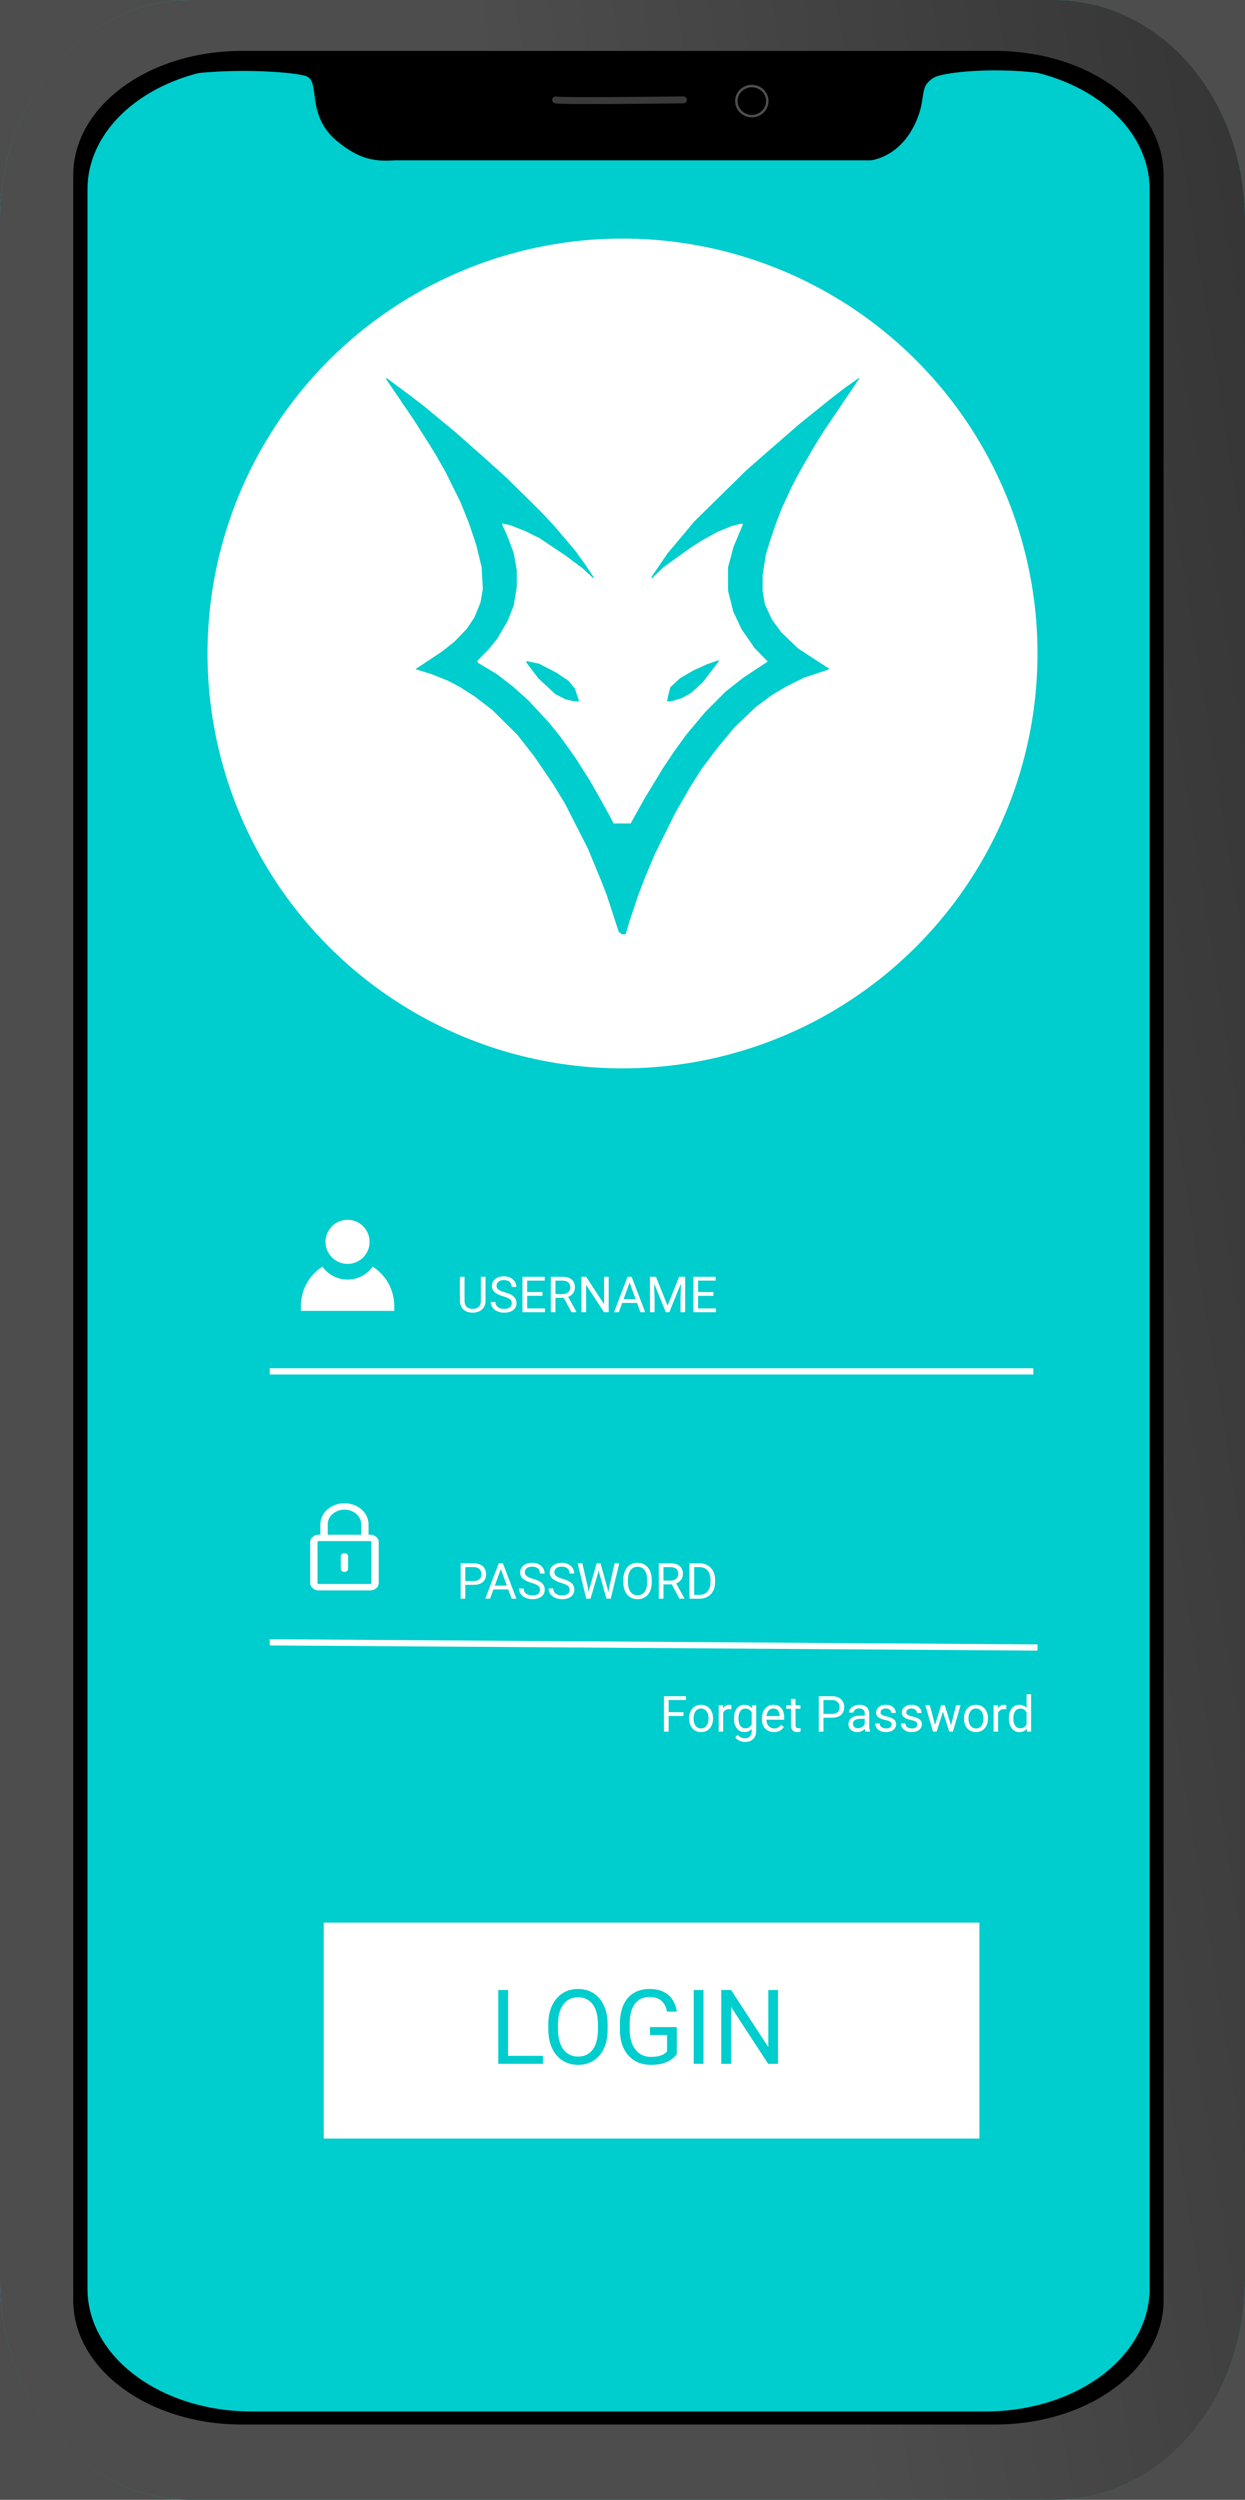 <svg width="300" height="602" viewBox="0 0 300 602" fill="none" xmlns="http://www.w3.org/2000/svg">
<g id="Group 1">
<g id="Frame 1">
<rect width="300" height="602" fill="#4D4D4D"/>
<g id="1527145993 1">
<g id="layer1">
<path id="rect4496-7" d="M254.082 0H45.917C20.558 0 7.62939e-05 23.711 7.62939e-05 52.96V549.04C7.62939e-05 578.289 20.558 602 45.917 602H254.082C279.442 602 300 578.289 300 549.04V52.96C300 23.711 279.442 0 254.082 0Z" fill="#00CDCD"/>
<path id="path4563" d="M15.639 46.36C15.639 46.36 16.749 30.018 29.233 22.539C41.717 15.061 70.57 17 73.899 18.384C77.228 19.769 73.707 27.674 81.112 33.896C86.846 38.715 90.822 38.882 95.26 38.605C102.473 38.605 209.837 38.605 209.837 38.605C209.837 38.605 216.218 38.051 220.101 30.572C223.761 23.526 220.934 21.154 225.095 18.661C229.256 16.169 277.806 12.568 279.748 38.882C281.69 65.196 283.354 61.872 283.354 61.872L280.383 12.263L232.031 6.474L30.62 10.352L12.588 33.342L15.639 46.36Z" fill="black"/>
<path id="rect4496-3" d="M48.612 3.916C23.833 3.916 3.884 27.251 3.884 56.236V546.318C3.884 575.303 23.833 598.638 48.612 598.638H251.388C276.167 598.638 296.116 575.303 296.116 546.318V56.236C296.116 27.251 276.167 3.916 251.388 3.916H48.612ZM60.636 16.03H237.453C259.366 16.03 277.007 29.211 277.007 45.584V551.165C277.007 567.538 259.366 580.719 237.453 580.719H60.636C38.724 580.719 21.082 567.538 21.082 551.165V45.584C21.082 29.211 38.724 16.03 60.636 16.03V16.03Z" fill="black"/>
<path id="rect4496" d="M45.917 0C20.479 0 0 23.62 0 52.96V549.039C0 578.379 20.479 601.999 45.917 601.999H254.083C279.521 601.999 300 578.379 300 549.039V52.96C300 23.62 279.521 0 254.083 0H45.917ZM58.261 12.262H239.778C262.273 12.262 280.383 25.604 280.383 42.178V553.946C280.383 570.519 262.273 583.861 239.778 583.861H58.261C35.766 583.861 17.655 570.519 17.655 553.946V42.178C17.655 25.604 35.766 12.262 58.261 12.262V12.262Z" fill="url(#paint0_linear_61_64)"/>
<path id="path4620" d="M181.162 27.966C183.221 27.966 184.89 26.344 184.89 24.343C184.89 22.342 183.221 20.72 181.162 20.72C179.104 20.72 177.435 22.342 177.435 24.343C177.435 26.344 179.104 27.966 181.162 27.966Z" fill="black" stroke="#4E4E4E" stroke-width="0.6" stroke-linecap="round" stroke-linejoin="round"/>
<path id="path4622" d="M133.885 24.049C134.601 24.441 164.686 24.049 164.686 24.049" stroke="#3A3A3A" stroke-width="1.665" stroke-linecap="round"/>
<ellipse id="Ellipse 1" cx="150" cy="157.369" rx="100" ry="99.917" fill="white"/>
</g>
</g>
<path id="Vector" d="M149.477 224.69L149.089 224.381L146.182 215.484L144.732 211.777L141.665 204.362L136.12 193.487L133.418 189.039L128.713 182.118L124.651 176.933L118.645 170.997L114.405 167.73L110.906 165.494L108.076 163.982L103.908 162.309L100.106 161.147L106.407 156.968L109.406 154.613L112.446 151.472L114.308 148.692L115.769 145.142L116.348 141.854L116.209 139.243L116.07 136.633L114.748 131.205L113.057 126.151L111.987 123.488L110.916 120.825L107.314 113.566L104.959 109.456L103.448 106.984L99.672 101.053L93 91.244L93.191 91.055L98.659 95.125L102.158 97.805L109.656 104.003L116.904 110.403L122.152 115.138L130.415 123.297L133.431 126.51L138.669 132.688L141.162 136.149L142.091 137.55L143.02 138.951V139.31L140.396 136.87L136.343 133.831L130.022 129.604L126.65 127.93L122.812 126.415L121.919 126.249L121.027 126.084V126.372L122.316 129.228L123.791 133.183L124.159 135.254L124.526 137.325L124.524 141.339L123.776 145.898L122.323 149.516L119.807 153.839L117.69 156.415L114.969 159.208L115.25 159.657L119.653 162.3L123.651 165.368L127.427 168.772L132.321 174.057L135.038 177.423L138.726 182.613L142.177 188.05L145.123 193.24L147.032 196.701L147.861 198.307H151.963L155.334 192.252L159.844 184.837L162.321 181.13L165.366 176.928L169.921 171.491L174.885 166.508L179.134 163.18L184.882 159.386L185.015 159.331L181.834 156.075L178.716 151.572L176.719 147.358L176.082 144.843L175.446 142.327L175.426 136.643L176.086 134.171L176.745 131.7L179.008 126.303L178.778 126.075L176.384 126.656L172.833 128.1L169.137 130.15L166.388 131.917L159.89 136.572L157.016 139.346V138.901L160.754 133.396L167.357 125.521L179.884 113.21L185.594 108.22L192.63 102.1L200.695 95.616L203.626 93.368L207 91V91.237L198.363 104.019L195.78 108.221L192.659 113.658L190.712 117.365L188.429 122.308L186.985 126.015L186.157 128.487L185.329 130.958L184.918 132.34L184.507 133.721L184.134 136.171L183.76 138.62L183.759 140.454L183.757 142.287L184.329 145.54L186.005 149.183L187.104 150.699L188.203 152.214L192.38 156.216L199.794 161.028L199.668 161.153L199.541 161.279L193.629 163.23L189.201 165.464L186.027 167.37L182.133 170.248L176.946 175.199L172.845 180.142L169.127 185.085L166.301 189.534L162.746 195.713L157.831 205.599L156.684 208.317L155.536 211.036L153.822 215.485L151.83 221.416L150.753 225H149.864L149.476 224.691L149.477 224.69ZM137.209 168.627L136.271 168.408L133.844 167.192L129.768 163.401L126.753 159.443L126.87 159.328L126.987 159.212L129.9 159.837L134.072 161.989L136.975 163.939L138.518 165.79L138.931 167.034L139.345 168.277L139.46 168.586L139.575 168.895L138.147 168.846L137.209 168.627ZM160.89 168.092L161.056 167.289L161.286 166.395L161.516 165.502L163.889 163.307L167.094 161.449L170.387 159.95L173.093 159.008L173.177 159.092L173.262 159.176L169.28 164.38L166.53 166.867L164.203 168.152L161.674 168.895H160.725L160.89 168.092Z" fill="#00CDCD"/>
<path id="USERNAME" d="M115.871 307.469H116.996V313.24C116.996 313.881 116.854 314.414 116.568 314.84C116.283 315.266 115.904 315.586 115.432 315.801C114.963 316.012 114.453 316.117 113.902 316.117C113.324 316.117 112.801 316.012 112.332 315.801C111.867 315.586 111.498 315.266 111.225 314.84C110.955 314.414 110.82 313.881 110.82 313.24V307.469H111.939V313.24C111.939 313.686 112.021 314.053 112.186 314.342C112.35 314.631 112.578 314.846 112.871 314.986C113.168 315.127 113.512 315.197 113.902 315.197C114.297 315.197 114.641 315.127 114.934 314.986C115.23 314.846 115.461 314.631 115.625 314.342C115.789 314.053 115.871 313.686 115.871 313.24V307.469ZM123.318 313.844C123.318 313.645 123.287 313.469 123.225 313.316C123.166 313.16 123.061 313.02 122.908 312.895C122.76 312.77 122.553 312.65 122.287 312.537C122.025 312.424 121.693 312.309 121.291 312.191C120.869 312.066 120.488 311.928 120.148 311.775C119.809 311.619 119.518 311.441 119.275 311.242C119.033 311.043 118.848 310.814 118.719 310.557C118.59 310.299 118.525 310.004 118.525 309.672C118.525 309.34 118.594 309.033 118.73 308.752C118.867 308.471 119.062 308.227 119.316 308.02C119.574 307.809 119.881 307.645 120.236 307.527C120.592 307.41 120.988 307.352 121.426 307.352C122.066 307.352 122.609 307.475 123.055 307.721C123.504 307.963 123.846 308.281 124.08 308.676C124.314 309.066 124.432 309.484 124.432 309.93H123.307C123.307 309.609 123.238 309.326 123.102 309.08C122.965 308.83 122.758 308.635 122.48 308.494C122.203 308.35 121.852 308.277 121.426 308.277C121.023 308.277 120.691 308.338 120.43 308.459C120.168 308.58 119.973 308.744 119.844 308.951C119.719 309.158 119.656 309.395 119.656 309.66C119.656 309.84 119.693 310.004 119.768 310.152C119.846 310.297 119.965 310.432 120.125 310.557C120.289 310.682 120.496 310.797 120.746 310.902C121 311.008 121.303 311.109 121.654 311.207C122.139 311.344 122.557 311.496 122.908 311.664C123.26 311.832 123.549 312.021 123.775 312.232C124.006 312.439 124.176 312.676 124.285 312.941C124.398 313.203 124.455 313.5 124.455 313.832C124.455 314.18 124.385 314.494 124.244 314.775C124.104 315.057 123.902 315.297 123.641 315.496C123.379 315.695 123.064 315.85 122.697 315.959C122.334 316.064 121.928 316.117 121.479 316.117C121.084 316.117 120.695 316.062 120.312 315.953C119.934 315.844 119.588 315.68 119.275 315.461C118.967 315.242 118.719 314.973 118.531 314.652C118.348 314.328 118.256 313.953 118.256 313.527H119.381C119.381 313.82 119.438 314.072 119.551 314.283C119.664 314.49 119.818 314.662 120.014 314.799C120.213 314.936 120.438 315.037 120.688 315.104C120.941 315.166 121.205 315.197 121.479 315.197C121.873 315.197 122.207 315.143 122.48 315.033C122.754 314.924 122.961 314.768 123.102 314.564C123.246 314.361 123.318 314.121 123.318 313.844ZM131.316 315.08V316H126.799V315.08H131.316ZM127.027 307.469V316H125.896V307.469H127.027ZM130.719 311.137V312.057H126.799V311.137H130.719ZM131.258 307.469V308.395H126.799V307.469H131.258ZM132.717 307.469H135.541C136.182 307.469 136.723 307.566 137.164 307.762C137.609 307.957 137.947 308.246 138.178 308.629C138.412 309.008 138.529 309.475 138.529 310.029C138.529 310.42 138.449 310.777 138.289 311.102C138.133 311.422 137.906 311.695 137.609 311.922C137.316 312.145 136.965 312.311 136.555 312.42L136.238 312.543H133.584L133.572 311.623H135.576C135.982 311.623 136.32 311.553 136.59 311.412C136.859 311.268 137.062 311.074 137.199 310.832C137.336 310.59 137.404 310.322 137.404 310.029C137.404 309.701 137.34 309.414 137.211 309.168C137.082 308.922 136.879 308.732 136.602 308.6C136.328 308.463 135.975 308.395 135.541 308.395H133.848V316H132.717V307.469ZM137.703 316L135.629 312.133L136.807 312.127L138.91 315.93V316H137.703ZM146.674 307.469V316H145.537L141.242 309.42V316H140.111V307.469H141.242L145.555 314.066V307.469H146.674ZM151.941 308.225L149.117 316H147.963L151.215 307.469H151.959L151.941 308.225ZM154.309 316L151.479 308.225L151.461 307.469H152.205L155.469 316H154.309ZM154.162 312.842V313.768H149.369V312.842H154.162ZM156.969 307.469H158.064L160.859 314.424L163.648 307.469H164.75L161.281 316H160.426L156.969 307.469ZM156.611 307.469H157.578L157.736 312.672V316H156.611V307.469ZM164.135 307.469H165.102V316H163.977V312.672L164.135 307.469ZM172.508 315.08V316H167.99V315.08H172.508ZM168.219 307.469V316H167.088V307.469H168.219ZM171.91 311.137V312.057H167.99V311.137H171.91ZM172.449 307.469V308.395H167.99V307.469H172.449Z" fill="white"/>
<line id="Line 1" x1="65" y1="330.25" x2="249" y2="330.25" stroke="white" stroke-width="1.5"/>
<path id="PASSWORD" d="M114.137 381.654H111.857V380.734H114.137C114.578 380.734 114.936 380.664 115.209 380.523C115.482 380.383 115.682 380.188 115.807 379.938C115.936 379.688 116 379.402 116 379.082C116 378.789 115.936 378.514 115.807 378.256C115.682 377.998 115.482 377.791 115.209 377.635C114.936 377.475 114.578 377.395 114.137 377.395H112.121V385H110.99V376.469H114.137C114.781 376.469 115.326 376.58 115.771 376.803C116.217 377.025 116.555 377.334 116.785 377.729C117.016 378.119 117.131 378.566 117.131 379.07C117.131 379.617 117.016 380.084 116.785 380.471C116.555 380.857 116.217 381.152 115.771 381.355C115.326 381.555 114.781 381.654 114.137 381.654ZM120.91 377.225L118.086 385H116.932L120.184 376.469H120.928L120.91 377.225ZM123.277 385L120.447 377.225L120.43 376.469H121.174L124.438 385H123.277ZM123.131 381.842V382.768H118.338V381.842H123.131ZM130.127 382.844C130.127 382.645 130.096 382.469 130.033 382.316C129.975 382.16 129.869 382.02 129.717 381.895C129.568 381.77 129.361 381.65 129.096 381.537C128.834 381.424 128.502 381.309 128.1 381.191C127.678 381.066 127.297 380.928 126.957 380.775C126.617 380.619 126.326 380.441 126.084 380.242C125.842 380.043 125.656 379.814 125.527 379.557C125.398 379.299 125.334 379.004 125.334 378.672C125.334 378.34 125.402 378.033 125.539 377.752C125.676 377.471 125.871 377.227 126.125 377.02C126.383 376.809 126.689 376.645 127.045 376.527C127.4 376.41 127.797 376.352 128.234 376.352C128.875 376.352 129.418 376.475 129.863 376.721C130.312 376.963 130.654 377.281 130.889 377.676C131.123 378.066 131.24 378.484 131.24 378.93H130.115C130.115 378.609 130.047 378.326 129.91 378.08C129.773 377.83 129.566 377.635 129.289 377.494C129.012 377.35 128.66 377.277 128.234 377.277C127.832 377.277 127.5 377.338 127.238 377.459C126.977 377.58 126.781 377.744 126.652 377.951C126.527 378.158 126.465 378.395 126.465 378.66C126.465 378.84 126.502 379.004 126.576 379.152C126.654 379.297 126.773 379.432 126.934 379.557C127.098 379.682 127.305 379.797 127.555 379.902C127.809 380.008 128.111 380.109 128.463 380.207C128.947 380.344 129.365 380.496 129.717 380.664C130.068 380.832 130.357 381.021 130.584 381.232C130.814 381.439 130.984 381.676 131.094 381.941C131.207 382.203 131.264 382.5 131.264 382.832C131.264 383.18 131.193 383.494 131.053 383.775C130.912 384.057 130.711 384.297 130.449 384.496C130.188 384.695 129.873 384.85 129.506 384.959C129.143 385.064 128.736 385.117 128.287 385.117C127.893 385.117 127.504 385.062 127.121 384.953C126.742 384.844 126.396 384.68 126.084 384.461C125.775 384.242 125.527 383.973 125.34 383.652C125.156 383.328 125.064 382.953 125.064 382.527H126.189C126.189 382.82 126.246 383.072 126.359 383.283C126.473 383.49 126.627 383.662 126.822 383.799C127.021 383.936 127.246 384.037 127.496 384.104C127.75 384.166 128.014 384.197 128.287 384.197C128.682 384.197 129.016 384.143 129.289 384.033C129.562 383.924 129.77 383.768 129.91 383.564C130.055 383.361 130.127 383.121 130.127 382.844ZM137.252 382.844C137.252 382.645 137.221 382.469 137.158 382.316C137.1 382.16 136.994 382.02 136.842 381.895C136.693 381.77 136.486 381.65 136.221 381.537C135.959 381.424 135.627 381.309 135.225 381.191C134.803 381.066 134.422 380.928 134.082 380.775C133.742 380.619 133.451 380.441 133.209 380.242C132.967 380.043 132.781 379.814 132.652 379.557C132.523 379.299 132.459 379.004 132.459 378.672C132.459 378.34 132.527 378.033 132.664 377.752C132.801 377.471 132.996 377.227 133.25 377.02C133.508 376.809 133.814 376.645 134.17 376.527C134.525 376.41 134.922 376.352 135.359 376.352C136 376.352 136.543 376.475 136.988 376.721C137.438 376.963 137.779 377.281 138.014 377.676C138.248 378.066 138.365 378.484 138.365 378.93H137.24C137.24 378.609 137.172 378.326 137.035 378.08C136.898 377.83 136.691 377.635 136.414 377.494C136.137 377.35 135.785 377.277 135.359 377.277C134.957 377.277 134.625 377.338 134.363 377.459C134.102 377.58 133.906 377.744 133.777 377.951C133.652 378.158 133.59 378.395 133.59 378.66C133.59 378.84 133.627 379.004 133.701 379.152C133.779 379.297 133.898 379.432 134.059 379.557C134.223 379.682 134.43 379.797 134.68 379.902C134.934 380.008 135.236 380.109 135.588 380.207C136.072 380.344 136.49 380.496 136.842 380.664C137.193 380.832 137.482 381.021 137.709 381.232C137.939 381.439 138.109 381.676 138.219 381.941C138.332 382.203 138.389 382.5 138.389 382.832C138.389 383.18 138.318 383.494 138.178 383.775C138.037 384.057 137.836 384.297 137.574 384.496C137.312 384.695 136.998 384.85 136.631 384.959C136.268 385.064 135.861 385.117 135.412 385.117C135.018 385.117 134.629 385.062 134.246 384.953C133.867 384.844 133.521 384.68 133.209 384.461C132.9 384.242 132.652 383.973 132.465 383.652C132.281 383.328 132.189 382.953 132.189 382.527H133.314C133.314 382.82 133.371 383.072 133.484 383.283C133.598 383.49 133.752 383.662 133.947 383.799C134.146 383.936 134.371 384.037 134.621 384.104C134.875 384.166 135.139 384.197 135.412 384.197C135.807 384.197 136.141 384.143 136.414 384.033C136.688 383.924 136.895 383.768 137.035 383.564C137.18 383.361 137.252 383.121 137.252 382.844ZM142.074 382.422L143.768 376.469H144.588L144.113 378.783L142.291 385H141.477L142.074 382.422ZM140.322 376.469L141.67 382.305L142.074 385H141.266L139.197 376.469H140.322ZM146.779 382.299L148.098 376.469H149.229L147.166 385H146.357L146.779 382.299ZM144.711 376.469L146.357 382.422L146.955 385H146.141L144.383 378.783L143.902 376.469H144.711ZM157.051 380.465V381.004C157.051 381.645 156.971 382.219 156.811 382.727C156.65 383.234 156.42 383.666 156.119 384.021C155.818 384.377 155.457 384.648 155.035 384.836C154.617 385.023 154.148 385.117 153.629 385.117C153.125 385.117 152.662 385.023 152.24 384.836C151.822 384.648 151.459 384.377 151.15 384.021C150.846 383.666 150.609 383.234 150.441 382.727C150.273 382.219 150.189 381.645 150.189 381.004V380.465C150.189 379.824 150.271 379.252 150.436 378.748C150.604 378.24 150.84 377.809 151.145 377.453C151.449 377.094 151.811 376.82 152.229 376.633C152.65 376.445 153.113 376.352 153.617 376.352C154.137 376.352 154.605 376.445 155.023 376.633C155.445 376.82 155.807 377.094 156.107 377.453C156.412 377.809 156.645 378.24 156.805 378.748C156.969 379.252 157.051 379.824 157.051 380.465ZM155.932 381.004V380.453C155.932 379.945 155.879 379.496 155.773 379.105C155.672 378.715 155.521 378.387 155.322 378.121C155.123 377.855 154.879 377.654 154.59 377.518C154.305 377.381 153.98 377.312 153.617 377.312C153.266 377.312 152.947 377.381 152.662 377.518C152.381 377.654 152.139 377.855 151.936 378.121C151.736 378.387 151.582 378.715 151.473 379.105C151.363 379.496 151.309 379.945 151.309 380.453V381.004C151.309 381.516 151.363 381.969 151.473 382.363C151.582 382.754 151.738 383.084 151.941 383.354C152.148 383.619 152.393 383.82 152.674 383.957C152.959 384.094 153.277 384.162 153.629 384.162C153.996 384.162 154.322 384.094 154.607 383.957C154.893 383.82 155.133 383.619 155.328 383.354C155.527 383.084 155.678 382.754 155.779 382.363C155.881 381.969 155.932 381.516 155.932 381.004ZM158.744 376.469H161.568C162.209 376.469 162.75 376.566 163.191 376.762C163.637 376.957 163.975 377.246 164.205 377.629C164.439 378.008 164.557 378.475 164.557 379.029C164.557 379.42 164.477 379.777 164.316 380.102C164.16 380.422 163.934 380.695 163.637 380.922C163.344 381.145 162.992 381.311 162.582 381.42L162.266 381.543H159.611L159.6 380.623H161.604C162.01 380.623 162.348 380.553 162.617 380.412C162.887 380.268 163.09 380.074 163.227 379.832C163.363 379.59 163.432 379.322 163.432 379.029C163.432 378.701 163.367 378.414 163.238 378.168C163.109 377.922 162.906 377.732 162.629 377.6C162.355 377.463 162.002 377.395 161.568 377.395H159.875V385H158.744V376.469ZM163.73 385L161.656 381.133L162.834 381.127L164.938 384.93V385H163.73ZM168.447 385H166.666L166.678 384.08H168.447C169.057 384.08 169.564 383.953 169.971 383.699C170.377 383.441 170.682 383.082 170.885 382.621C171.092 382.156 171.195 381.613 171.195 380.992V380.471C171.195 379.982 171.137 379.549 171.02 379.17C170.902 378.787 170.73 378.465 170.504 378.203C170.277 377.938 170 377.736 169.672 377.6C169.348 377.463 168.975 377.395 168.553 377.395H166.631V376.469H168.553C169.111 376.469 169.621 376.562 170.082 376.75C170.543 376.934 170.939 377.201 171.271 377.553C171.607 377.9 171.865 378.322 172.045 378.818C172.225 379.311 172.314 379.865 172.314 380.482V380.992C172.314 381.609 172.225 382.166 172.045 382.662C171.865 383.154 171.605 383.574 171.266 383.922C170.93 384.27 170.523 384.537 170.047 384.725C169.574 384.908 169.041 385 168.447 385ZM167.27 376.469V385H166.139V376.469H167.27Z" fill="white"/>
<line id="Line 2" x1="65.005" y1="395.5" x2="250.005" y2="396.75" stroke="white" stroke-width="1.5"/>
<g id="password-svgrepo-com 1">
<g id="Group">
<path id="Vector_2" d="M89.195 369.573H88.805V367.078C88.805 364.278 86.201 362 83 362C79.8 362 77.196 364.278 77.196 367.078V369.573H76.805C75.664 369.573 74.737 370.384 74.737 371.382V381.19C74.737 382.188 75.664 383 76.805 383H89.195C90.336 383 91.263 382.188 91.263 381.19V371.382C91.263 370.384 90.336 369.573 89.195 369.573ZM78.968 367.078C78.968 365.133 80.777 363.551 83 363.551C85.223 363.551 87.032 365.133 87.032 367.078V369.573H78.968V367.078ZM89.491 381.191C89.491 381.331 89.356 381.449 89.195 381.449H76.805C76.644 381.449 76.509 381.331 76.509 381.191V371.382C76.509 371.242 76.644 371.124 76.805 371.124H78.082H87.918H89.195C89.356 371.124 89.491 371.242 89.491 371.382V381.191Z" fill="white"/>
<path id="Vector_3" d="M83 374.026C82.51 374.026 82.114 374.373 82.114 374.802V377.771C82.114 378.199 82.51 378.546 83 378.546C83.489 378.546 83.886 378.199 83.886 377.771V374.802C83.886 374.373 83.489 374.026 83 374.026Z" fill="white"/>
</g>
</g>
<g id="Group_2">
<g id="Group_3">
<path id="Vector_4" d="M83.75 304.37C86.683 304.37 89.06 301.993 89.06 299.06C89.06 296.127 86.683 293.75 83.75 293.75C80.817 293.75 78.44 296.127 78.44 299.06C78.44 301.993 80.817 304.37 83.75 304.37Z" fill="white"/>
</g>
</g>
<g id="Group_4">
<g id="Group_5">
<path id="Vector_5" d="M90.067 305.192C89.983 305.135 89.815 305.026 89.815 305.026C88.458 306.91 86.245 308.139 83.75 308.139C81.255 308.139 79.042 306.91 77.685 305.025C77.685 305.025 77.543 305.118 77.473 305.165C74.473 307.186 72.5 310.614 72.5 314.502V315.682H95V314.502C95 310.631 93.044 307.216 90.067 305.192Z" fill="white"/>
</g>
</g>
<path id="Forget Password" d="M161.121 408.469V417H159.99V408.469H161.121ZM164.695 412.307V413.232H160.875V412.307H164.695ZM165.275 408.469V409.395H160.875V408.469H165.275ZM166.043 413.9V413.766C166.043 413.309 166.109 412.885 166.242 412.494C166.375 412.1 166.566 411.758 166.816 411.469C167.066 411.176 167.369 410.949 167.725 410.789C168.08 410.625 168.479 410.543 168.92 410.543C169.365 410.543 169.766 410.625 170.121 410.789C170.48 410.949 170.785 411.176 171.035 411.469C171.289 411.758 171.482 412.1 171.615 412.494C171.748 412.885 171.814 413.309 171.814 413.766V413.9C171.814 414.357 171.748 414.781 171.615 415.172C171.482 415.562 171.289 415.904 171.035 416.197C170.785 416.486 170.482 416.713 170.127 416.877C169.775 417.037 169.377 417.117 168.932 417.117C168.486 417.117 168.086 417.037 167.73 416.877C167.375 416.713 167.07 416.486 166.816 416.197C166.566 415.904 166.375 415.562 166.242 415.172C166.109 414.781 166.043 414.357 166.043 413.9ZM167.127 413.766V413.9C167.127 414.217 167.164 414.516 167.238 414.797C167.312 415.074 167.424 415.32 167.572 415.535C167.725 415.75 167.914 415.92 168.141 416.045C168.367 416.166 168.631 416.227 168.932 416.227C169.229 416.227 169.488 416.166 169.711 416.045C169.938 415.92 170.125 415.75 170.273 415.535C170.422 415.32 170.533 415.074 170.607 414.797C170.686 414.516 170.725 414.217 170.725 413.9V413.766C170.725 413.453 170.686 413.158 170.607 412.881C170.533 412.6 170.42 412.352 170.268 412.137C170.119 411.918 169.932 411.746 169.705 411.621C169.482 411.496 169.221 411.434 168.92 411.434C168.623 411.434 168.361 411.496 168.135 411.621C167.912 411.746 167.725 411.918 167.572 412.137C167.424 412.352 167.312 412.6 167.238 412.881C167.164 413.158 167.127 413.453 167.127 413.766ZM174.258 411.656V417H173.174V410.66H174.229L174.258 411.656ZM176.238 410.625L176.232 411.633C176.143 411.613 176.057 411.602 175.975 411.598C175.896 411.59 175.807 411.586 175.705 411.586C175.455 411.586 175.234 411.625 175.043 411.703C174.852 411.781 174.689 411.891 174.557 412.031C174.424 412.172 174.318 412.34 174.24 412.535C174.166 412.727 174.117 412.938 174.094 413.168L173.789 413.344C173.789 412.961 173.826 412.602 173.9 412.266C173.979 411.93 174.098 411.633 174.258 411.375C174.418 411.113 174.621 410.91 174.867 410.766C175.117 410.617 175.414 410.543 175.758 410.543C175.836 410.543 175.926 410.553 176.027 410.572C176.129 410.588 176.199 410.605 176.238 410.625ZM181.23 410.66H182.215V416.865C182.215 417.424 182.102 417.9 181.875 418.295C181.648 418.689 181.332 418.988 180.926 419.191C180.523 419.398 180.059 419.502 179.531 419.502C179.312 419.502 179.055 419.467 178.758 419.396C178.465 419.33 178.176 419.215 177.891 419.051C177.609 418.891 177.373 418.674 177.182 418.4L177.75 417.756C178.016 418.076 178.293 418.299 178.582 418.424C178.875 418.549 179.164 418.611 179.449 418.611C179.793 418.611 180.09 418.547 180.34 418.418C180.59 418.289 180.783 418.098 180.92 417.844C181.061 417.594 181.131 417.285 181.131 416.918V412.055L181.23 410.66ZM176.865 413.9V413.777C176.865 413.293 176.922 412.854 177.035 412.459C177.152 412.061 177.318 411.719 177.533 411.434C177.752 411.148 178.016 410.93 178.324 410.777C178.633 410.621 178.98 410.543 179.367 410.543C179.766 410.543 180.113 410.613 180.41 410.754C180.711 410.891 180.965 411.092 181.172 411.357C181.383 411.619 181.549 411.936 181.67 412.307C181.791 412.678 181.875 413.098 181.922 413.566V414.105C181.879 414.57 181.795 414.988 181.67 415.359C181.549 415.73 181.383 416.047 181.172 416.309C180.965 416.57 180.711 416.771 180.41 416.912C180.109 417.049 179.758 417.117 179.355 417.117C178.977 417.117 178.633 417.037 178.324 416.877C178.02 416.717 177.758 416.492 177.539 416.203C177.32 415.914 177.152 415.574 177.035 415.184C176.922 414.789 176.865 414.361 176.865 413.9ZM177.949 413.777V413.9C177.949 414.217 177.98 414.514 178.043 414.791C178.109 415.068 178.209 415.312 178.342 415.523C178.479 415.734 178.652 415.9 178.863 416.021C179.074 416.139 179.326 416.197 179.619 416.197C179.979 416.197 180.275 416.121 180.51 415.969C180.744 415.816 180.93 415.615 181.066 415.365C181.207 415.115 181.316 414.844 181.395 414.551V413.139C181.352 412.924 181.285 412.717 181.195 412.518C181.109 412.314 180.996 412.135 180.855 411.979C180.719 411.818 180.549 411.691 180.346 411.598C180.143 411.504 179.904 411.457 179.631 411.457C179.334 411.457 179.078 411.52 178.863 411.645C178.652 411.766 178.479 411.934 178.342 412.148C178.209 412.359 178.109 412.605 178.043 412.887C177.98 413.164 177.949 413.461 177.949 413.777ZM186.492 417.117C186.051 417.117 185.65 417.043 185.291 416.895C184.936 416.742 184.629 416.529 184.371 416.256C184.117 415.982 183.922 415.658 183.785 415.283C183.648 414.908 183.58 414.498 183.58 414.053V413.807C183.58 413.291 183.656 412.832 183.809 412.43C183.961 412.023 184.168 411.68 184.43 411.398C184.691 411.117 184.988 410.904 185.32 410.76C185.652 410.615 185.996 410.543 186.352 410.543C186.805 410.543 187.195 410.621 187.523 410.777C187.855 410.934 188.127 411.152 188.338 411.434C188.549 411.711 188.705 412.039 188.807 412.418C188.908 412.793 188.959 413.203 188.959 413.648V414.135H184.225V413.25H187.875V413.168C187.859 412.887 187.801 412.613 187.699 412.348C187.602 412.082 187.445 411.863 187.23 411.691C187.016 411.52 186.723 411.434 186.352 411.434C186.105 411.434 185.879 411.486 185.672 411.592C185.465 411.693 185.287 411.846 185.139 412.049C184.99 412.252 184.875 412.5 184.793 412.793C184.711 413.086 184.67 413.424 184.67 413.807V414.053C184.67 414.354 184.711 414.637 184.793 414.902C184.879 415.164 185.002 415.395 185.162 415.594C185.326 415.793 185.523 415.949 185.754 416.062C185.988 416.176 186.254 416.232 186.551 416.232C186.934 416.232 187.258 416.154 187.523 415.998C187.789 415.842 188.021 415.633 188.221 415.371L188.877 415.893C188.74 416.1 188.566 416.297 188.355 416.484C188.145 416.672 187.885 416.824 187.576 416.941C187.271 417.059 186.91 417.117 186.492 417.117ZM192.879 410.66V411.492H189.451V410.66H192.879ZM190.611 409.119H191.695V415.43C191.695 415.645 191.729 415.807 191.795 415.916C191.861 416.025 191.947 416.098 192.053 416.133C192.158 416.168 192.271 416.186 192.393 416.186C192.482 416.186 192.576 416.178 192.674 416.162C192.775 416.143 192.852 416.127 192.902 416.115L192.908 417C192.822 417.027 192.709 417.053 192.568 417.076C192.432 417.104 192.266 417.117 192.07 417.117C191.805 417.117 191.561 417.064 191.338 416.959C191.115 416.854 190.938 416.678 190.805 416.432C190.676 416.182 190.611 415.846 190.611 415.424V409.119ZM200.438 413.654H198.158V412.734H200.438C200.879 412.734 201.236 412.664 201.51 412.523C201.783 412.383 201.982 412.188 202.107 411.938C202.236 411.688 202.301 411.402 202.301 411.082C202.301 410.789 202.236 410.514 202.107 410.256C201.982 409.998 201.783 409.791 201.51 409.635C201.236 409.475 200.879 409.395 200.438 409.395H198.422V417H197.291V408.469H200.438C201.082 408.469 201.627 408.58 202.072 408.803C202.518 409.025 202.855 409.334 203.086 409.729C203.316 410.119 203.432 410.566 203.432 411.07C203.432 411.617 203.316 412.084 203.086 412.471C202.855 412.857 202.518 413.152 202.072 413.355C201.627 413.555 201.082 413.654 200.438 413.654ZM208.365 415.916V412.652C208.365 412.402 208.314 412.186 208.213 412.002C208.115 411.814 207.967 411.67 207.768 411.568C207.568 411.467 207.322 411.416 207.029 411.416C206.756 411.416 206.516 411.463 206.309 411.557C206.105 411.65 205.945 411.773 205.828 411.926C205.715 412.078 205.658 412.242 205.658 412.418H204.574C204.574 412.191 204.633 411.967 204.75 411.744C204.867 411.521 205.035 411.32 205.254 411.141C205.477 410.957 205.742 410.812 206.051 410.707C206.363 410.598 206.711 410.543 207.094 410.543C207.555 410.543 207.961 410.621 208.312 410.777C208.668 410.934 208.945 411.17 209.145 411.486C209.348 411.799 209.449 412.191 209.449 412.664V415.617C209.449 415.828 209.467 416.053 209.502 416.291C209.541 416.529 209.598 416.734 209.672 416.906V417H208.541C208.486 416.875 208.443 416.709 208.412 416.502C208.381 416.291 208.365 416.096 208.365 415.916ZM208.553 413.156L208.564 413.918H207.469C207.16 413.918 206.885 413.943 206.643 413.994C206.4 414.041 206.197 414.113 206.033 414.211C205.869 414.309 205.744 414.432 205.658 414.58C205.572 414.725 205.529 414.895 205.529 415.09C205.529 415.289 205.574 415.471 205.664 415.635C205.754 415.799 205.889 415.93 206.068 416.027C206.252 416.121 206.477 416.168 206.742 416.168C207.074 416.168 207.367 416.098 207.621 415.957C207.875 415.816 208.076 415.645 208.225 415.441C208.377 415.238 208.459 415.041 208.471 414.85L208.934 415.371C208.906 415.535 208.832 415.717 208.711 415.916C208.59 416.115 208.428 416.307 208.225 416.49C208.025 416.67 207.787 416.82 207.51 416.941C207.236 417.059 206.928 417.117 206.584 417.117C206.154 417.117 205.777 417.033 205.453 416.865C205.133 416.697 204.883 416.473 204.703 416.191C204.527 415.906 204.439 415.588 204.439 415.236C204.439 414.896 204.506 414.598 204.639 414.34C204.771 414.078 204.963 413.861 205.213 413.689C205.463 413.514 205.764 413.381 206.115 413.291C206.467 413.201 206.859 413.156 207.293 413.156H208.553ZM214.846 415.318C214.846 415.162 214.811 415.018 214.74 414.885C214.674 414.748 214.535 414.625 214.324 414.516C214.117 414.402 213.805 414.305 213.387 414.223C213.035 414.148 212.717 414.061 212.432 413.959C212.15 413.857 211.91 413.734 211.711 413.59C211.516 413.445 211.365 413.275 211.26 413.08C211.154 412.885 211.102 412.656 211.102 412.395C211.102 412.145 211.156 411.908 211.266 411.686C211.379 411.463 211.537 411.266 211.74 411.094C211.947 410.922 212.195 410.787 212.484 410.689C212.773 410.592 213.096 410.543 213.451 410.543C213.959 410.543 214.393 410.633 214.752 410.812C215.111 410.992 215.387 411.232 215.578 411.533C215.77 411.83 215.865 412.16 215.865 412.523H214.781C214.781 412.348 214.729 412.178 214.623 412.014C214.521 411.846 214.371 411.707 214.172 411.598C213.977 411.488 213.736 411.434 213.451 411.434C213.15 411.434 212.906 411.48 212.719 411.574C212.535 411.664 212.4 411.779 212.314 411.92C212.232 412.061 212.191 412.209 212.191 412.365C212.191 412.482 212.211 412.588 212.25 412.682C212.293 412.771 212.367 412.855 212.473 412.934C212.578 413.008 212.727 413.078 212.918 413.145C213.109 413.211 213.354 413.277 213.65 413.344C214.17 413.461 214.598 413.602 214.934 413.766C215.27 413.93 215.52 414.131 215.684 414.369C215.848 414.607 215.93 414.896 215.93 415.236C215.93 415.514 215.871 415.768 215.754 415.998C215.641 416.229 215.475 416.428 215.256 416.596C215.041 416.76 214.783 416.889 214.482 416.982C214.186 417.072 213.852 417.117 213.48 417.117C212.922 417.117 212.449 417.018 212.062 416.818C211.676 416.619 211.383 416.361 211.184 416.045C210.984 415.729 210.885 415.395 210.885 415.043H211.975C211.99 415.34 212.076 415.576 212.232 415.752C212.389 415.924 212.58 416.047 212.807 416.121C213.033 416.191 213.258 416.227 213.48 416.227C213.777 416.227 214.025 416.188 214.225 416.109C214.428 416.031 214.582 415.924 214.688 415.787C214.793 415.65 214.846 415.494 214.846 415.318ZM221.045 415.318C221.045 415.162 221.01 415.018 220.939 414.885C220.873 414.748 220.734 414.625 220.523 414.516C220.316 414.402 220.004 414.305 219.586 414.223C219.234 414.148 218.916 414.061 218.631 413.959C218.35 413.857 218.109 413.734 217.91 413.59C217.715 413.445 217.564 413.275 217.459 413.08C217.354 412.885 217.301 412.656 217.301 412.395C217.301 412.145 217.355 411.908 217.465 411.686C217.578 411.463 217.736 411.266 217.939 411.094C218.146 410.922 218.395 410.787 218.684 410.689C218.973 410.592 219.295 410.543 219.65 410.543C220.158 410.543 220.592 410.633 220.951 410.812C221.311 410.992 221.586 411.232 221.777 411.533C221.969 411.83 222.064 412.16 222.064 412.523H220.98C220.98 412.348 220.928 412.178 220.822 412.014C220.721 411.846 220.57 411.707 220.371 411.598C220.176 411.488 219.936 411.434 219.65 411.434C219.35 411.434 219.105 411.48 218.918 411.574C218.734 411.664 218.6 411.779 218.514 411.92C218.432 412.061 218.391 412.209 218.391 412.365C218.391 412.482 218.41 412.588 218.449 412.682C218.492 412.771 218.566 412.855 218.672 412.934C218.777 413.008 218.926 413.078 219.117 413.145C219.309 413.211 219.553 413.277 219.85 413.344C220.369 413.461 220.797 413.602 221.133 413.766C221.469 413.93 221.719 414.131 221.883 414.369C222.047 414.607 222.129 414.896 222.129 415.236C222.129 415.514 222.07 415.768 221.953 415.998C221.84 416.229 221.674 416.428 221.455 416.596C221.24 416.76 220.982 416.889 220.682 416.982C220.385 417.072 220.051 417.117 219.68 417.117C219.121 417.117 218.648 417.018 218.262 416.818C217.875 416.619 217.582 416.361 217.383 416.045C217.184 415.729 217.084 415.395 217.084 415.043H218.174C218.189 415.34 218.275 415.576 218.432 415.752C218.588 415.924 218.779 416.047 219.006 416.121C219.232 416.191 219.457 416.227 219.68 416.227C219.977 416.227 220.225 416.188 220.424 416.109C220.627 416.031 220.781 415.924 220.887 415.787C220.992 415.65 221.045 415.494 221.045 415.318ZM225.158 415.875L226.787 410.66H227.502L227.361 411.697L225.703 417H225.006L225.158 415.875ZM224.062 410.66L225.451 415.934L225.551 417H224.818L222.979 410.66H224.062ZM229.061 415.893L230.385 410.66H231.463L229.623 417H228.896L229.061 415.893ZM227.66 410.66L229.254 415.787L229.436 417H228.744L227.039 411.686L226.898 410.66H227.66ZM232.289 413.9V413.766C232.289 413.309 232.355 412.885 232.488 412.494C232.621 412.1 232.812 411.758 233.062 411.469C233.312 411.176 233.615 410.949 233.971 410.789C234.326 410.625 234.725 410.543 235.166 410.543C235.611 410.543 236.012 410.625 236.367 410.789C236.727 410.949 237.031 411.176 237.281 411.469C237.535 411.758 237.729 412.1 237.861 412.494C237.994 412.885 238.061 413.309 238.061 413.766V413.9C238.061 414.357 237.994 414.781 237.861 415.172C237.729 415.562 237.535 415.904 237.281 416.197C237.031 416.486 236.729 416.713 236.373 416.877C236.021 417.037 235.623 417.117 235.178 417.117C234.732 417.117 234.332 417.037 233.977 416.877C233.621 416.713 233.316 416.486 233.062 416.197C232.812 415.904 232.621 415.562 232.488 415.172C232.355 414.781 232.289 414.357 232.289 413.9ZM233.373 413.766V413.9C233.373 414.217 233.41 414.516 233.484 414.797C233.559 415.074 233.67 415.32 233.818 415.535C233.971 415.75 234.16 415.92 234.387 416.045C234.613 416.166 234.877 416.227 235.178 416.227C235.475 416.227 235.734 416.166 235.957 416.045C236.184 415.92 236.371 415.75 236.52 415.535C236.668 415.32 236.779 415.074 236.854 414.797C236.932 414.516 236.971 414.217 236.971 413.9V413.766C236.971 413.453 236.932 413.158 236.854 412.881C236.779 412.6 236.666 412.352 236.514 412.137C236.365 411.918 236.178 411.746 235.951 411.621C235.729 411.496 235.467 411.434 235.166 411.434C234.869 411.434 234.607 411.496 234.381 411.621C234.158 411.746 233.971 411.918 233.818 412.137C233.67 412.352 233.559 412.6 233.484 412.881C233.41 413.158 233.373 413.453 233.373 413.766ZM240.504 411.656V417H239.42V410.66H240.475L240.504 411.656ZM242.484 410.625L242.479 411.633C242.389 411.613 242.303 411.602 242.221 411.598C242.143 411.59 242.053 411.586 241.951 411.586C241.701 411.586 241.48 411.625 241.289 411.703C241.098 411.781 240.936 411.891 240.803 412.031C240.67 412.172 240.564 412.34 240.486 412.535C240.412 412.727 240.363 412.938 240.34 413.168L240.035 413.344C240.035 412.961 240.072 412.602 240.146 412.266C240.225 411.93 240.344 411.633 240.504 411.375C240.664 411.113 240.867 410.91 241.113 410.766C241.363 410.617 241.66 410.543 242.004 410.543C242.082 410.543 242.172 410.553 242.273 410.572C242.375 410.588 242.445 410.605 242.484 410.625ZM247.365 415.77V408H248.455V417H247.459L247.365 415.77ZM243.1 413.9V413.777C243.1 413.293 243.158 412.854 243.275 412.459C243.396 412.061 243.566 411.719 243.785 411.434C244.008 411.148 244.271 410.93 244.576 410.777C244.885 410.621 245.229 410.543 245.607 410.543C246.006 410.543 246.354 410.613 246.65 410.754C246.951 410.891 247.205 411.092 247.412 411.357C247.623 411.619 247.789 411.936 247.91 412.307C248.031 412.678 248.115 413.098 248.162 413.566V414.105C248.119 414.57 248.035 414.988 247.91 415.359C247.789 415.73 247.623 416.047 247.412 416.309C247.205 416.57 246.951 416.771 246.65 416.912C246.35 417.049 245.998 417.117 245.596 417.117C245.225 417.117 244.885 417.037 244.576 416.877C244.271 416.717 244.008 416.492 243.785 416.203C243.566 415.914 243.396 415.574 243.275 415.184C243.158 414.789 243.1 414.361 243.1 413.9ZM244.189 413.777V413.9C244.189 414.217 244.221 414.514 244.283 414.791C244.35 415.068 244.451 415.312 244.588 415.523C244.725 415.734 244.898 415.9 245.109 416.021C245.32 416.139 245.572 416.197 245.865 416.197C246.225 416.197 246.52 416.121 246.75 415.969C246.984 415.816 247.172 415.615 247.312 415.365C247.453 415.115 247.562 414.844 247.641 414.551V413.139C247.594 412.924 247.525 412.717 247.436 412.518C247.35 412.314 247.236 412.135 247.096 411.979C246.959 411.818 246.789 411.691 246.586 411.598C246.387 411.504 246.15 411.457 245.877 411.457C245.58 411.457 245.324 411.52 245.109 411.645C244.898 411.766 244.725 411.934 244.588 412.148C244.451 412.359 244.35 412.605 244.283 412.887C244.221 413.164 244.189 413.461 244.189 413.777Z" fill="white"/>
<rect id="Rectangle 1" x="78" y="463" width="158" height="52" fill="white"/>
<path id="LOGIN" d="M130.842 495.083V497H121.955V495.083H130.842ZM122.419 479.227V497H120.063V479.227H122.419ZM146.418 487.552V488.675C146.418 490.009 146.251 491.206 145.917 492.264C145.584 493.322 145.104 494.221 144.477 494.961C143.85 495.702 143.098 496.268 142.219 496.658C141.348 497.049 140.371 497.244 139.289 497.244C138.239 497.244 137.275 497.049 136.396 496.658C135.525 496.268 134.768 495.702 134.125 494.961C133.491 494.221 132.998 493.322 132.648 492.264C132.299 491.206 132.124 490.009 132.124 488.675V487.552C132.124 486.217 132.294 485.025 132.636 483.975C132.986 482.917 133.479 482.018 134.113 481.277C134.748 480.529 135.501 479.959 136.372 479.568C137.25 479.178 138.215 478.982 139.265 478.982C140.347 478.982 141.324 479.178 142.194 479.568C143.073 479.959 143.826 480.529 144.453 481.277C145.087 482.018 145.572 482.917 145.905 483.975C146.247 485.025 146.418 486.217 146.418 487.552ZM144.086 488.675V487.527C144.086 486.469 143.977 485.534 143.757 484.72C143.545 483.906 143.232 483.222 142.817 482.669C142.402 482.116 141.893 481.696 141.291 481.412C140.697 481.127 140.021 480.984 139.265 480.984C138.532 480.984 137.869 481.127 137.275 481.412C136.689 481.696 136.184 482.116 135.761 482.669C135.346 483.222 135.025 483.906 134.797 484.72C134.569 485.534 134.455 486.469 134.455 487.527V488.675C134.455 489.741 134.569 490.685 134.797 491.507C135.025 492.321 135.35 493.008 135.773 493.57C136.205 494.123 136.713 494.542 137.299 494.827C137.893 495.112 138.557 495.254 139.289 495.254C140.054 495.254 140.734 495.112 141.328 494.827C141.922 494.542 142.422 494.123 142.829 493.57C143.244 493.008 143.557 492.321 143.769 491.507C143.981 490.685 144.086 489.741 144.086 488.675ZM163.081 488.15V494.656C162.861 494.982 162.511 495.348 162.031 495.755C161.551 496.154 160.887 496.504 160.041 496.805C159.203 497.098 158.12 497.244 156.794 497.244C155.712 497.244 154.715 497.057 153.803 496.683C152.9 496.3 152.115 495.747 151.447 495.022C150.788 494.29 150.275 493.403 149.909 492.361C149.551 491.312 149.372 490.123 149.372 488.797V487.417C149.372 486.091 149.527 484.907 149.836 483.865C150.153 482.824 150.617 481.941 151.228 481.216C151.838 480.484 152.587 479.931 153.474 479.556C154.361 479.174 155.378 478.982 156.525 478.982C157.884 478.982 159.02 479.218 159.931 479.69C160.851 480.154 161.567 480.797 162.08 481.619C162.6 482.441 162.934 483.377 163.081 484.427H160.725C160.619 483.784 160.407 483.198 160.09 482.669C159.781 482.14 159.337 481.717 158.759 481.399C158.181 481.074 157.437 480.911 156.525 480.911C155.703 480.911 154.991 481.062 154.389 481.363C153.787 481.664 153.291 482.095 152.9 482.657C152.509 483.218 152.216 483.898 152.021 484.695C151.834 485.493 151.74 486.392 151.74 487.393V488.797C151.74 489.822 151.858 490.738 152.094 491.543C152.338 492.349 152.684 493.037 153.132 493.606C153.579 494.168 154.112 494.595 154.731 494.888C155.358 495.181 156.049 495.328 156.806 495.328C157.644 495.328 158.324 495.258 158.845 495.12C159.366 494.974 159.772 494.803 160.065 494.607C160.358 494.404 160.582 494.213 160.737 494.034V490.054H156.623V488.15H163.081ZM169.514 479.227V497H167.158V479.227H169.514ZM187.47 479.227V497H185.102L176.154 483.292V497H173.798V479.227H176.154L185.139 492.972V479.227H187.47Z" fill="#00CDCD"/>
</g>
</g>
<defs>
<linearGradient id="paint0_linear_61_64" x1="158.211" y1="286.307" x2="542.672" y2="225.01" gradientUnits="userSpaceOnUse">
<stop stop-color="#4D4D4D"/>
<stop offset="1" stop-color="#1A1A1A"/>
</linearGradient>
</defs>
</svg>
